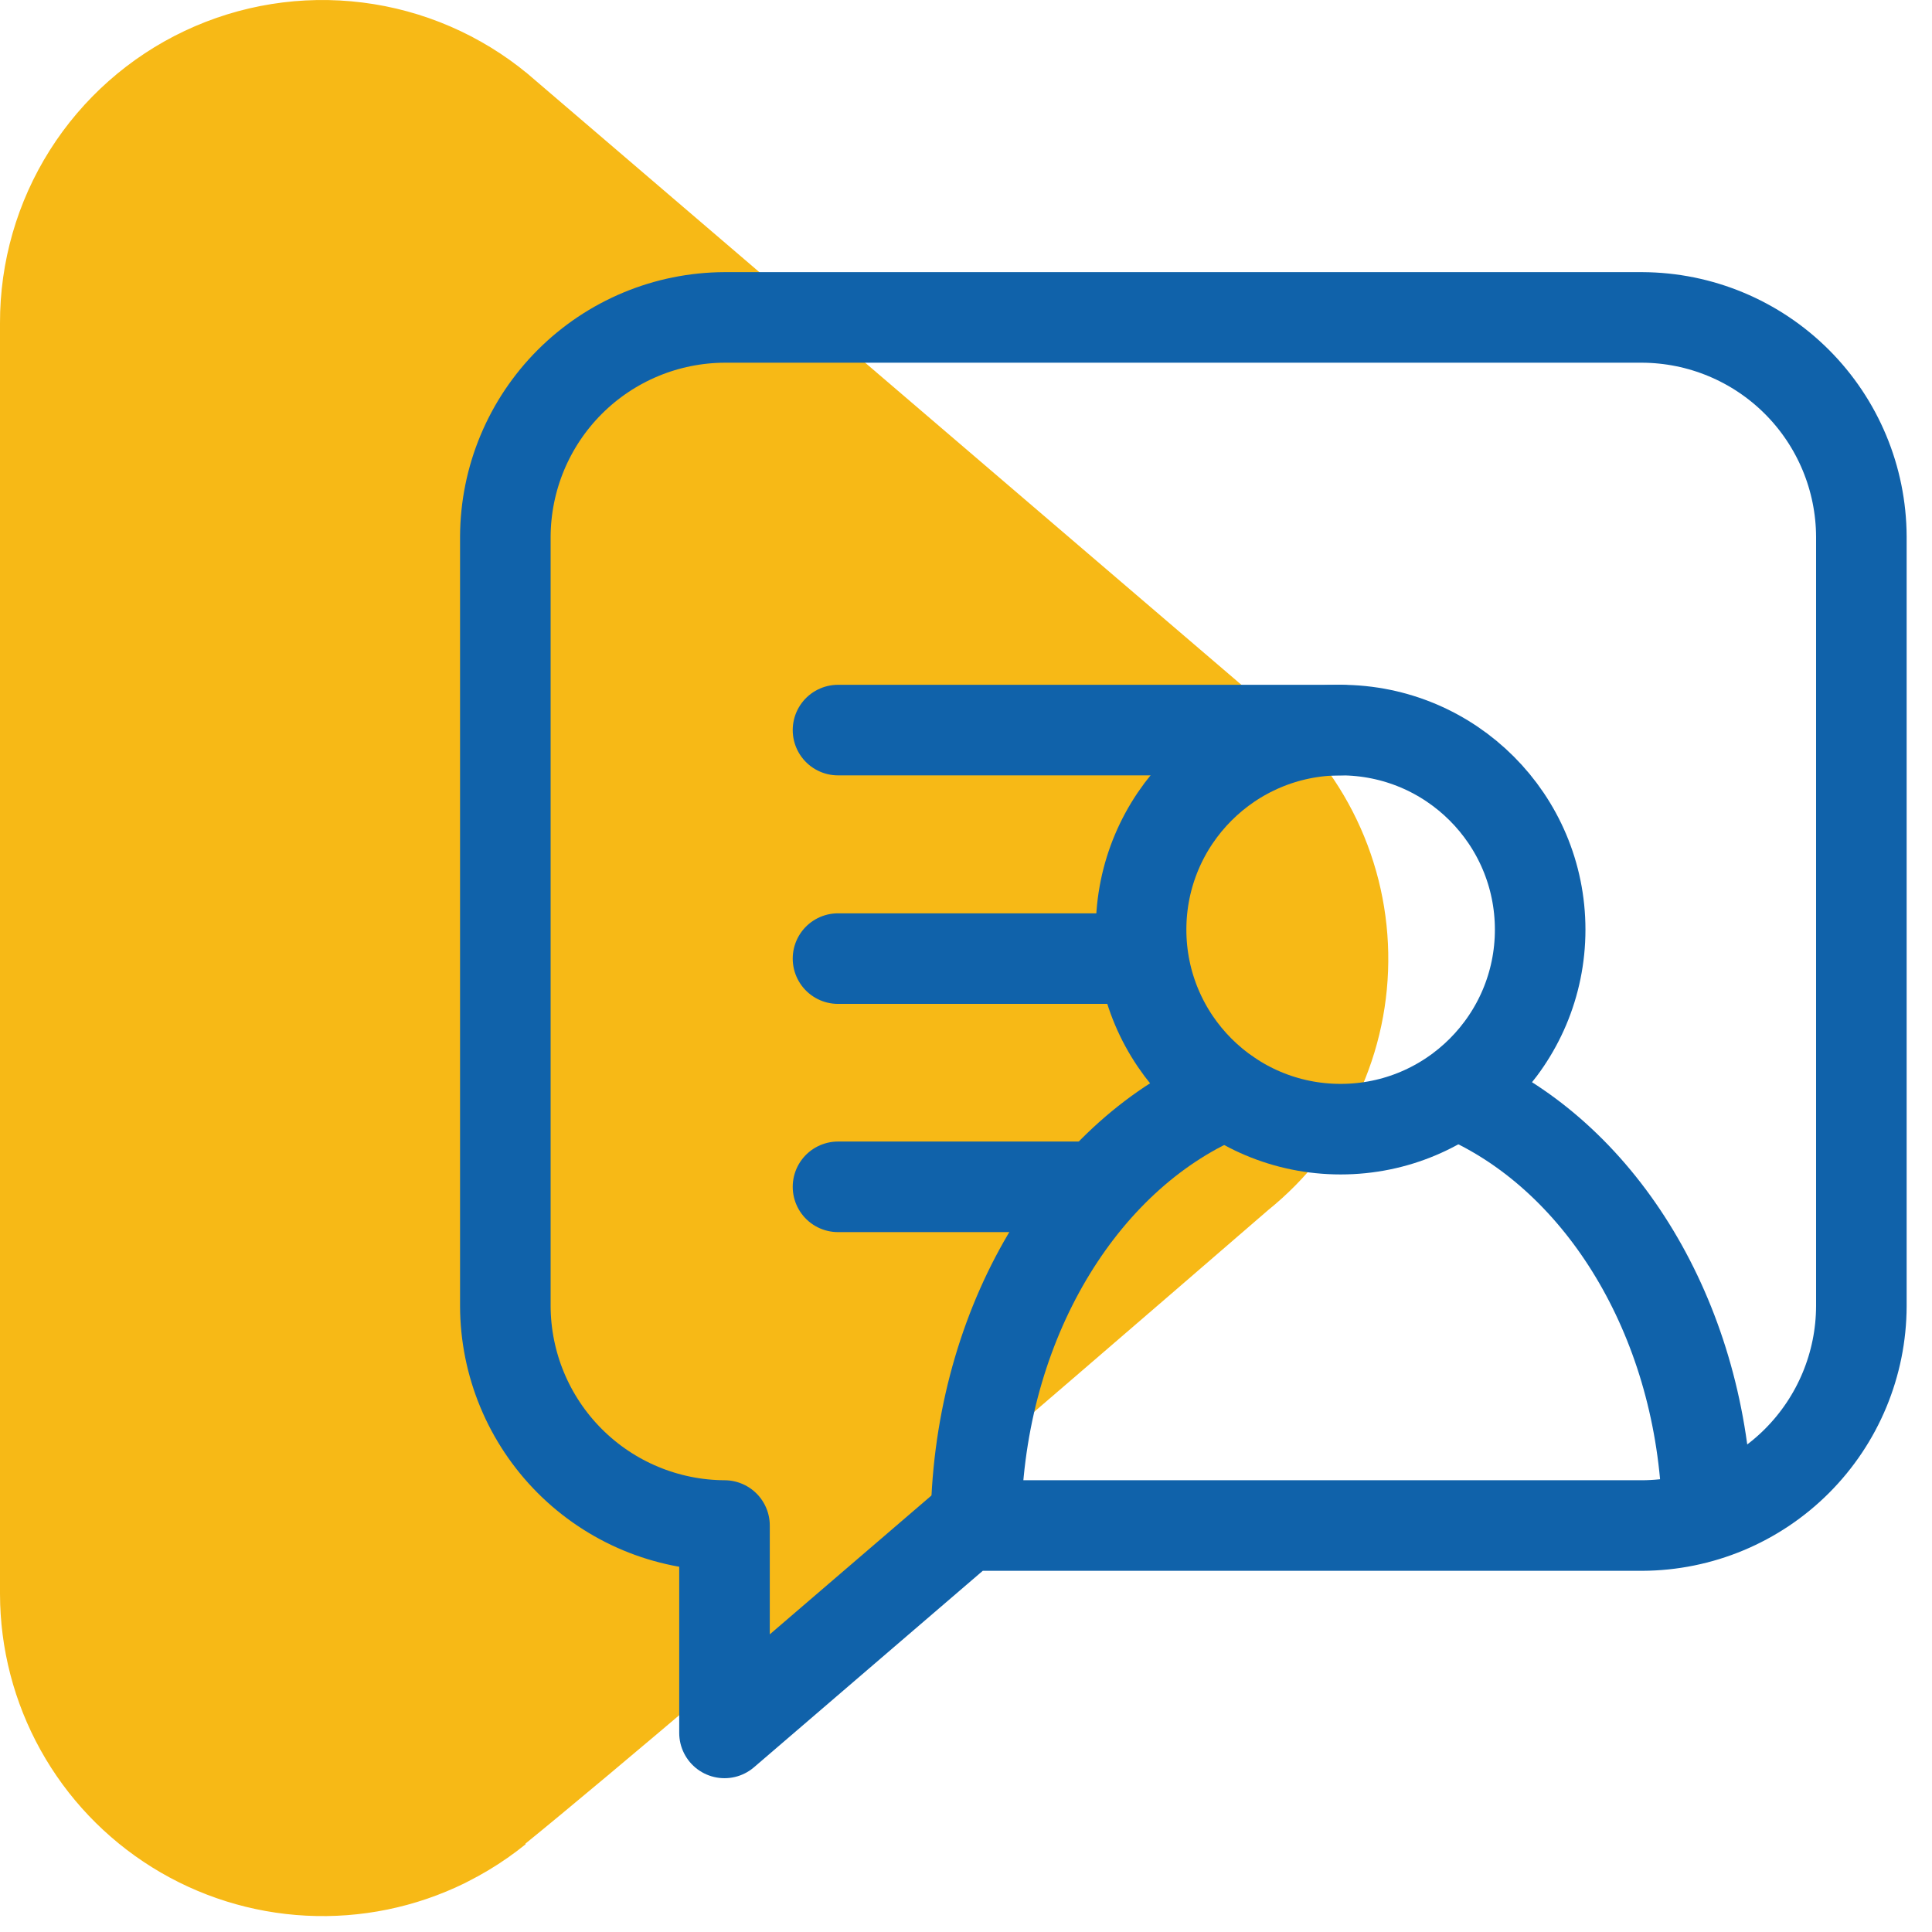 <svg width="64" height="64" viewBox="0 0 64 64" fill="none" xmlns="http://www.w3.org/2000/svg">
<path d="M15.83 1.345L16.37 1.665C14.754 0.647 12.895 0.082 10.986 0.027C9.077 -0.028 7.189 0.43 5.517 1.353C3.846 2.277 2.452 3.631 1.482 5.276C0.511 6.92 -0 8.795 2.83142e-05 10.705V52.795C0.002 54.608 0.465 56.392 1.346 57.977C2.227 59.562 3.497 60.897 5.037 61.856C6.576 62.815 8.334 63.367 10.145 63.459C11.956 63.552 13.761 63.182 15.39 62.385C16.102 62.026 16.773 61.59 17.39 61.085C23.12 56.435 42.01 40.085 42.01 40.085C43.279 39.061 44.297 37.761 44.986 36.284C45.676 34.806 46.018 33.191 45.987 31.561C45.956 29.931 45.553 28.33 44.808 26.88C44.063 25.43 42.997 24.169 41.69 23.195L42.01 23.445L17.48 2.445C15.916 1.153 14.017 0.334 12.005 0.083C9.993 -0.169 7.951 0.157 6.117 1.024C4.284 1.89 2.735 3.261 1.651 4.975C0.568 6.689 -0.005 8.677 2.83142e-05 10.705V52.795C0.003 54.812 0.576 56.787 1.653 58.492C2.731 60.197 4.269 61.562 6.09 62.43C7.91 63.298 9.94 63.634 11.943 63.397C13.946 63.161 15.841 62.363 17.41 61.095" fill="#F7B916"/>
<path d="M32 50.535L24 57.405V50.535C22.075 50.527 20.232 49.758 18.872 48.396C17.512 47.034 16.745 45.189 16.74 43.265V17.775C16.748 15.852 17.515 14.01 18.875 12.65C20.235 11.29 22.077 10.523 24 10.515H54.4C56.323 10.523 58.165 11.29 59.525 12.65C60.885 14.01 61.652 15.852 61.66 17.775V43.265C61.655 45.189 60.889 47.034 59.528 48.396C58.168 49.758 56.325 50.527 54.4 50.535H32" stroke="#1062AA" stroke-width="3" stroke-linecap="round" stroke-linejoin="round"/>
<path d="M27.76 24.185H44.41" stroke="#1062AA" stroke-width="3" stroke-linecap="round" stroke-linejoin="round"/>
<path d="M27.76 31.755H37.69" stroke="#1062AA" stroke-width="3" stroke-linecap="round" stroke-linejoin="round"/>
<path d="M27.76 39.315H35.81" stroke="#1062AA" stroke-width="3" stroke-linecap="round" stroke-linejoin="round"/>
<path d="M44.41 37.405C48.061 37.405 51.02 34.445 51.02 30.795C51.02 27.144 48.061 24.185 44.41 24.185C40.759 24.185 37.8 27.144 37.8 30.795C37.8 34.445 40.759 37.405 44.41 37.405Z" stroke="#1062AA" stroke-width="3" stroke-linecap="round" stroke-linejoin="round"/>
<path d="M48.24 36.225C52.72 38.075 56.05 43.095 56.51 49.155" stroke="#1062AA" stroke-width="3" stroke-linecap="round" stroke-linejoin="round"/>
<path d="M32.34 49.965C32.56 43.545 35.98 38.155 40.65 36.235" stroke="#1062AA" stroke-width="3" stroke-linecap="round" stroke-linejoin="round"/>
</svg>
